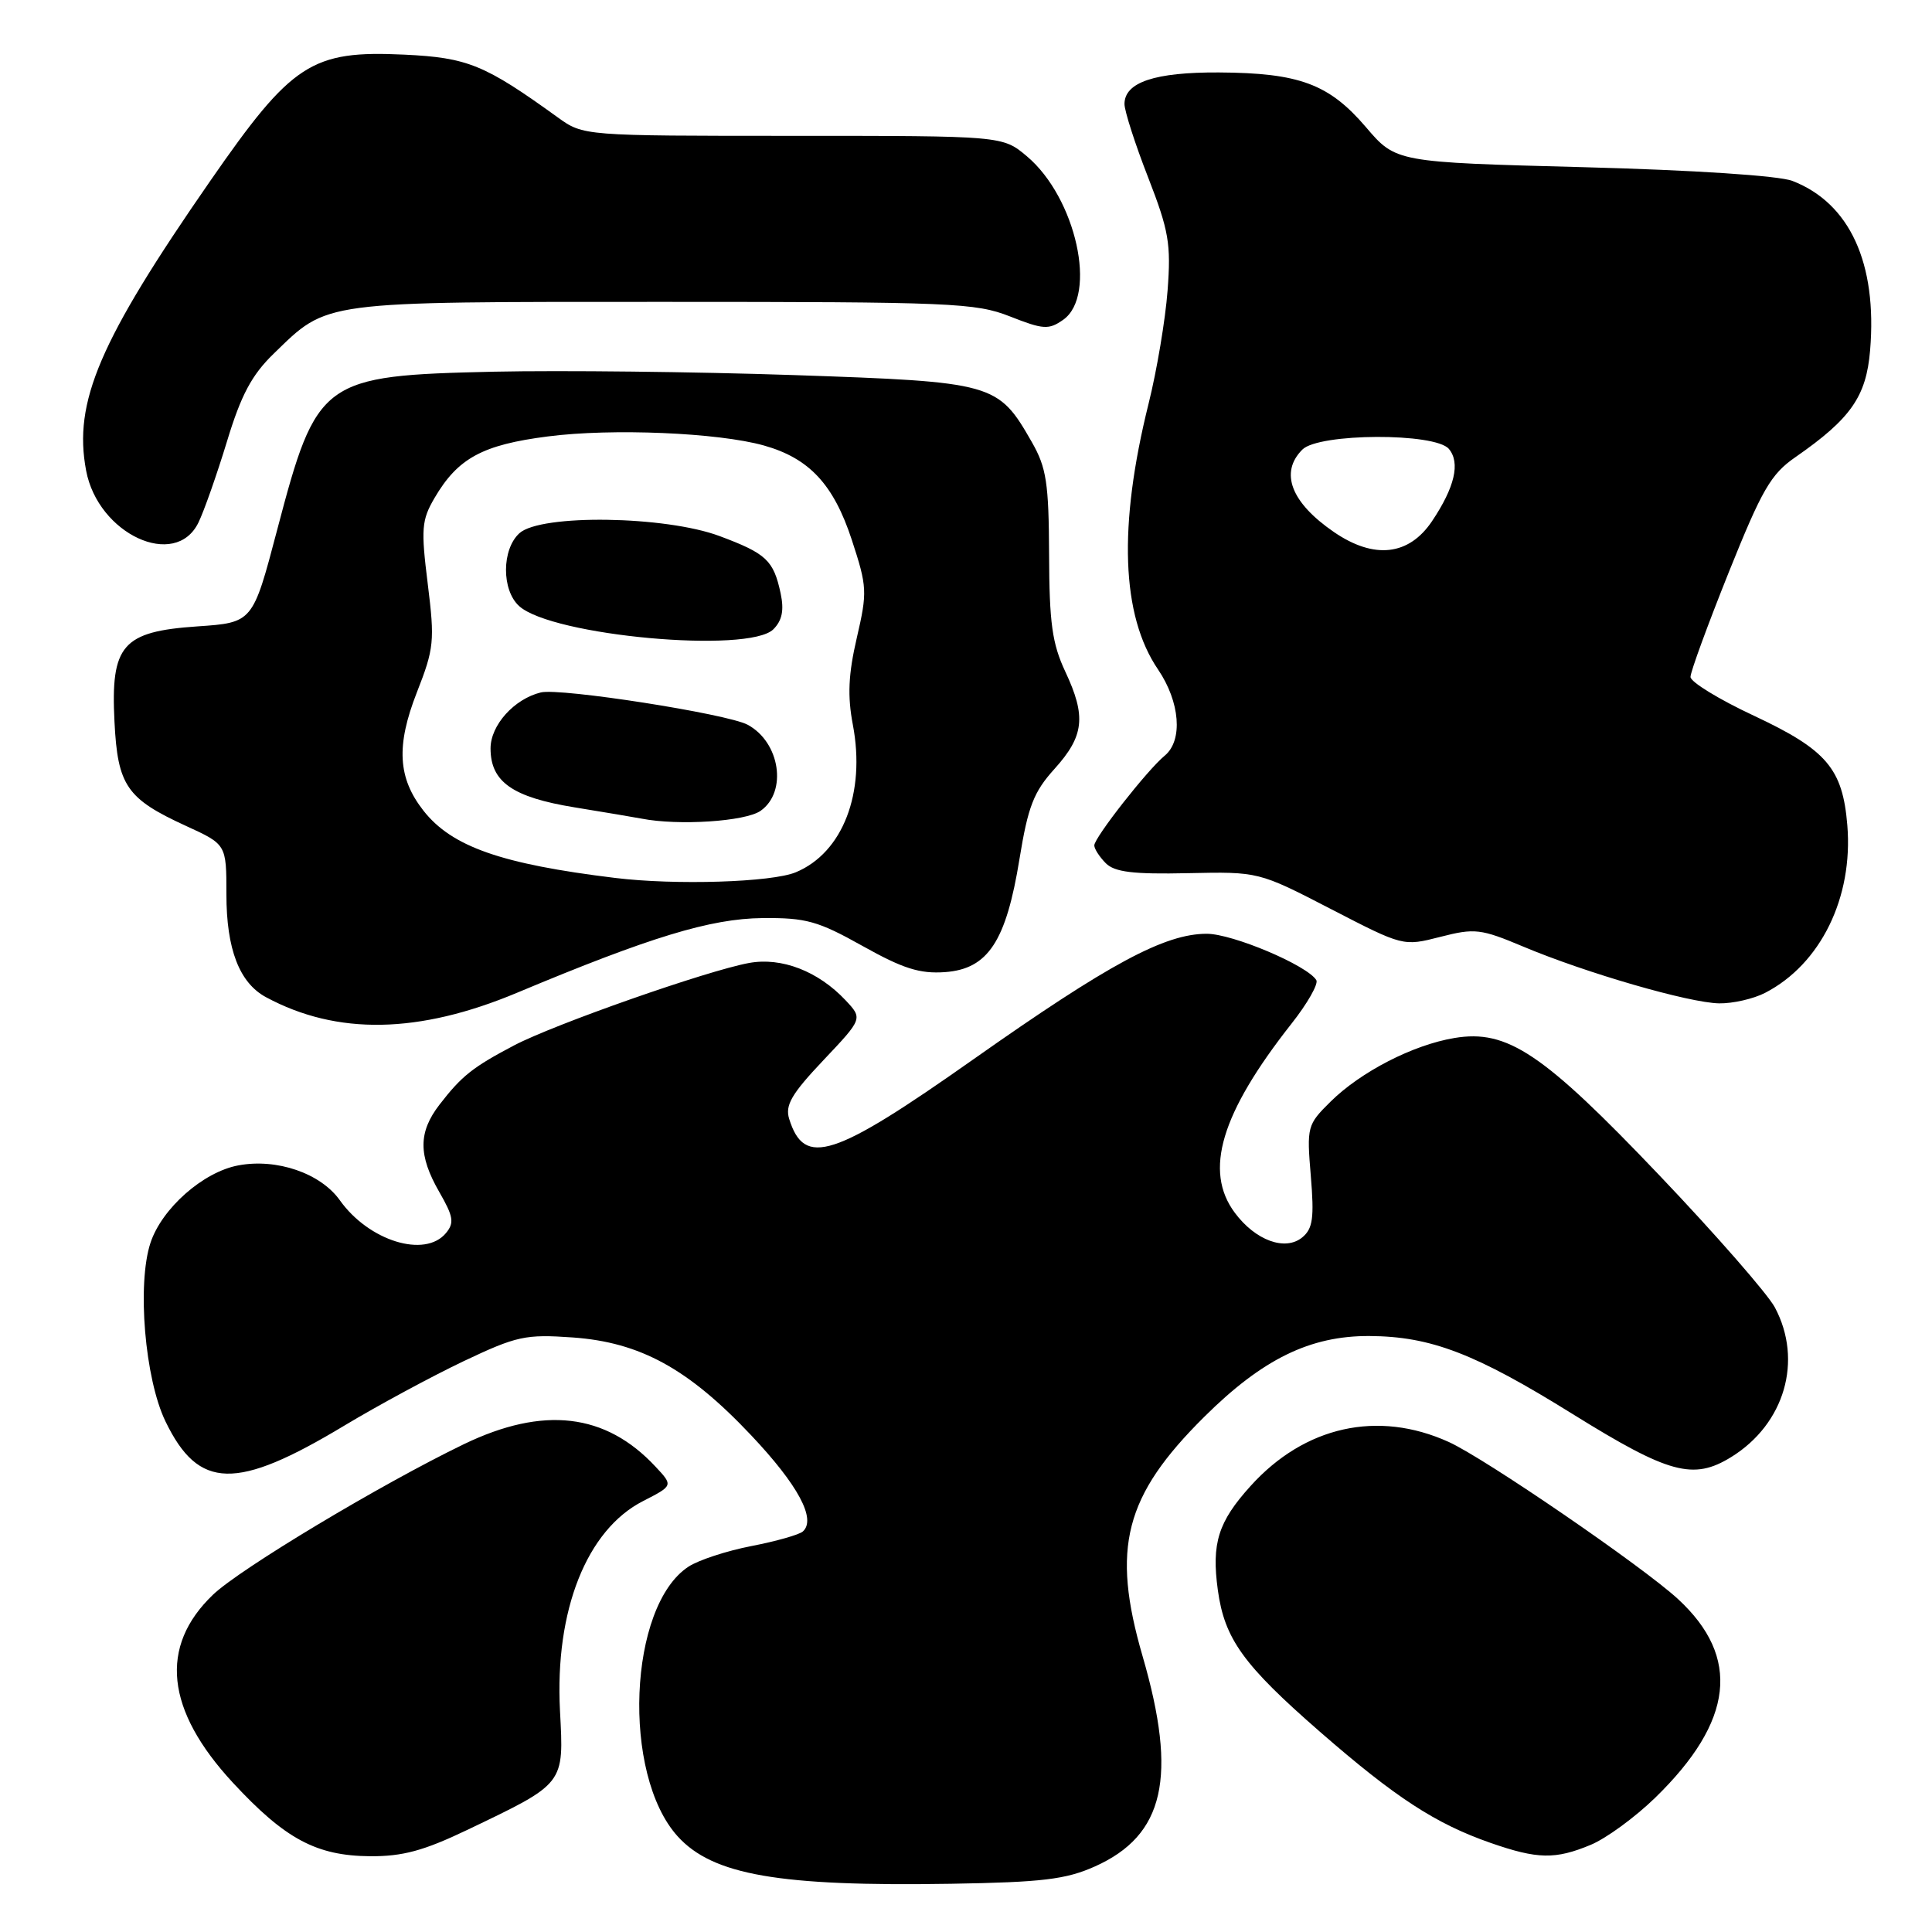 <?xml version="1.0" encoding="UTF-8" standalone="no"?>
<!DOCTYPE svg PUBLIC "-//W3C//DTD SVG 1.1//EN" "http://www.w3.org/Graphics/SVG/1.1/DTD/svg11.dtd" >
<svg xmlns="http://www.w3.org/2000/svg" xmlns:xlink="http://www.w3.org/1999/xlink" version="1.1" viewBox="0 0 256 256">
 <g >
 <path fill="currentColor"
d=" M 145.09 247.31 C 154.30 243.18 156.05 235.47 151.40 219.46 C 147.23 205.11 149.00 198.22 159.58 187.73 C 167.29 180.08 173.60 176.99 181.45 177.03 C 189.60 177.08 195.47 179.33 208.42 187.39 C 221.14 195.29 224.37 196.17 229.39 193.07 C 236.48 188.69 238.93 180.28 235.18 173.24 C 234.22 171.45 227.34 163.57 219.88 155.74 C 204.44 139.53 199.73 136.37 192.72 137.54 C 187.24 138.45 180.32 142.01 176.31 145.97 C 173.21 149.03 173.14 149.29 173.69 155.83 C 174.15 161.37 173.96 162.79 172.57 163.95 C 170.31 165.82 166.36 164.38 163.62 160.70 C 159.49 155.15 161.77 147.53 171.14 135.63 C 173.25 132.96 174.72 130.36 174.42 129.87 C 173.21 127.91 163.33 123.73 159.90 123.73 C 154.33 123.73 146.99 127.68 129.00 140.35 C 110.40 153.46 106.58 154.69 104.57 148.26 C 104.01 146.45 104.88 144.95 109.10 140.49 C 114.32 134.97 114.32 134.97 112.04 132.54 C 108.41 128.68 103.56 126.81 99.25 127.60 C 93.71 128.61 73.45 135.72 68.12 138.52 C 62.63 141.41 61.18 142.56 58.23 146.38 C 55.42 150.03 55.41 153.08 58.21 157.95 C 60.08 161.20 60.22 162.03 59.09 163.39 C 56.31 166.74 48.87 164.44 45.03 159.04 C 42.48 155.46 36.67 153.46 31.58 154.42 C 26.91 155.29 21.45 160.12 19.94 164.68 C 18.14 170.14 19.19 182.70 21.93 188.35 C 26.32 197.42 31.29 197.53 45.61 188.91 C 50.07 186.23 57.18 182.39 61.40 180.38 C 68.48 177.02 69.62 176.78 75.89 177.22 C 84.84 177.86 91.20 181.35 99.54 190.19 C 105.76 196.78 108.19 201.31 106.38 202.93 C 105.89 203.36 102.83 204.23 99.57 204.86 C 96.31 205.49 92.55 206.72 91.23 207.59 C 83.26 212.80 82.36 235.11 89.79 243.32 C 94.43 248.45 103.24 249.98 126.00 249.61 C 138.13 249.41 141.25 249.03 145.09 247.31 Z  M 61.90 242.48 C 74.91 236.25 74.72 236.49 74.20 226.67 C 73.51 213.39 77.74 202.71 85.21 198.90 C 89.21 196.85 89.21 196.85 86.85 194.33 C 80.24 187.24 72.01 186.28 61.47 191.36 C 50.52 196.65 31.83 207.86 28.23 211.30 C 21.05 218.17 21.94 226.59 30.87 236.23 C 37.78 243.68 41.91 245.90 49.03 245.96 C 53.35 245.99 56.15 245.23 61.90 242.48 Z  M 210.78 244.45 C 212.83 243.60 216.67 240.79 219.33 238.20 C 229.73 228.08 230.70 219.59 222.34 211.88 C 217.64 207.55 196.76 193.24 191.97 191.07 C 182.58 186.81 172.87 188.97 165.71 196.90 C 161.41 201.65 160.52 204.49 161.37 210.70 C 162.26 217.17 164.75 220.62 174.89 229.46 C 184.92 238.20 190.22 241.65 197.50 244.19 C 203.73 246.36 206.08 246.41 210.78 244.45 Z  M 68.50 131.55 C 86.14 124.16 94.14 121.72 101.04 121.65 C 106.80 121.60 108.37 122.03 114.30 125.35 C 119.66 128.35 121.88 129.05 125.23 128.81 C 130.92 128.39 133.32 124.74 135.09 113.80 C 136.22 106.86 136.97 104.93 139.72 101.89 C 143.66 97.52 143.95 94.94 141.16 89.00 C 139.42 85.29 139.04 82.56 139.01 73.50 C 138.97 63.99 138.66 61.97 136.73 58.59 C 132.24 50.74 131.76 50.61 105.18 49.70 C 92.16 49.26 74.30 49.06 65.50 49.25 C 42.60 49.77 41.99 50.21 36.71 70.27 C 33.49 82.50 33.49 82.50 26.15 83.00 C 16.21 83.68 14.65 85.47 15.17 95.64 C 15.59 104.11 16.79 105.84 24.65 109.44 C 30.00 111.89 30.00 111.89 30.00 118.49 C 30.00 125.78 31.72 130.24 35.26 132.14 C 44.66 137.20 55.49 137.00 68.50 131.55 Z  M 233.90 131.55 C 241.25 127.75 245.57 118.92 244.78 109.35 C 244.16 101.83 242.05 99.36 232.41 94.84 C 227.78 92.68 224.00 90.36 224.00 89.70 C 223.99 89.04 226.28 82.80 229.07 75.83 C 233.47 64.87 234.65 62.82 237.91 60.57 C 245.24 55.48 247.29 52.55 247.80 46.41 C 248.76 34.87 245.10 26.91 237.50 23.97 C 235.71 23.28 224.50 22.54 209.73 22.15 C 184.96 21.50 184.96 21.50 180.97 16.82 C 176.09 11.12 172.15 9.66 161.50 9.60 C 153.01 9.56 149.00 10.90 149.00 13.79 C 149.01 14.73 150.41 19.10 152.13 23.50 C 154.88 30.57 155.18 32.32 154.71 38.50 C 154.42 42.35 153.29 49.10 152.19 53.50 C 148.16 69.70 148.58 81.55 153.44 88.70 C 156.37 93.01 156.77 98.12 154.33 100.13 C 152.04 102.01 145.00 110.99 145.00 112.02 C 145.00 112.48 145.69 113.54 146.52 114.38 C 147.70 115.56 150.15 115.86 157.41 115.70 C 166.77 115.50 166.77 115.50 176.35 120.45 C 185.93 125.40 185.93 125.40 190.85 124.14 C 195.41 122.97 196.20 123.06 201.84 125.43 C 210.16 128.93 223.80 132.88 227.80 132.95 C 229.61 132.98 232.36 132.35 233.90 131.55 Z  M 26.29 69.25 C 27.03 67.74 28.73 62.90 30.07 58.51 C 31.94 52.34 33.36 49.68 36.26 46.87 C 43.51 39.83 42.22 40.00 87.86 40.00 C 126.10 40.00 129.26 40.13 133.83 41.93 C 138.24 43.67 138.96 43.72 140.87 42.38 C 145.46 39.16 142.58 26.19 136.07 20.71 C 132.85 18.00 132.85 18.00 105.07 18.00 C 77.30 18.00 77.30 18.00 73.90 15.55 C 64.22 8.56 61.97 7.64 53.59 7.24 C 41.28 6.66 38.69 8.34 27.84 24.00 C 13.16 45.18 9.70 53.26 11.41 62.35 C 12.99 70.77 23.23 75.52 26.29 69.25 Z  M 81.50 116.33 C 66.42 114.49 59.87 112.19 56.12 107.43 C 52.71 103.09 52.47 98.82 55.23 91.76 C 57.52 85.93 57.62 84.94 56.68 77.37 C 55.77 70.08 55.86 68.92 57.58 65.98 C 60.67 60.71 63.92 58.94 72.59 57.83 C 81.08 56.73 95.17 57.33 101.22 59.03 C 107.23 60.72 110.45 64.18 112.86 71.51 C 114.91 77.76 114.94 78.43 113.53 84.52 C 112.41 89.35 112.28 92.21 113.01 96.05 C 114.72 105.08 111.67 112.99 105.45 115.58 C 102.28 116.91 89.49 117.31 81.50 116.33 Z  M 100.78 107.44 C 104.36 104.93 103.37 98.34 99.06 96.03 C 96.35 94.58 74.25 91.13 71.67 91.75 C 68.13 92.61 65.00 96.09 65.00 99.17 C 65.00 103.60 67.91 105.64 76.14 106.98 C 80.19 107.64 84.17 108.31 85.00 108.47 C 89.89 109.43 98.77 108.85 100.78 107.44 Z  M 102.48 83.38 C 103.64 82.21 103.91 80.86 103.44 78.63 C 102.50 74.24 101.55 73.35 95.37 71.04 C 88.17 68.34 71.65 68.10 68.83 70.65 C 66.47 72.79 66.45 78.19 68.79 80.31 C 73.15 84.26 99.23 86.63 102.48 83.38 Z  M 176.77 70.51 C 171.06 66.60 169.53 62.61 172.57 59.57 C 174.76 57.38 190.19 57.32 191.99 59.49 C 193.52 61.33 192.76 64.57 189.75 69.06 C 186.68 73.63 182.08 74.14 176.77 70.51 Z "/>
</g>
</svg>